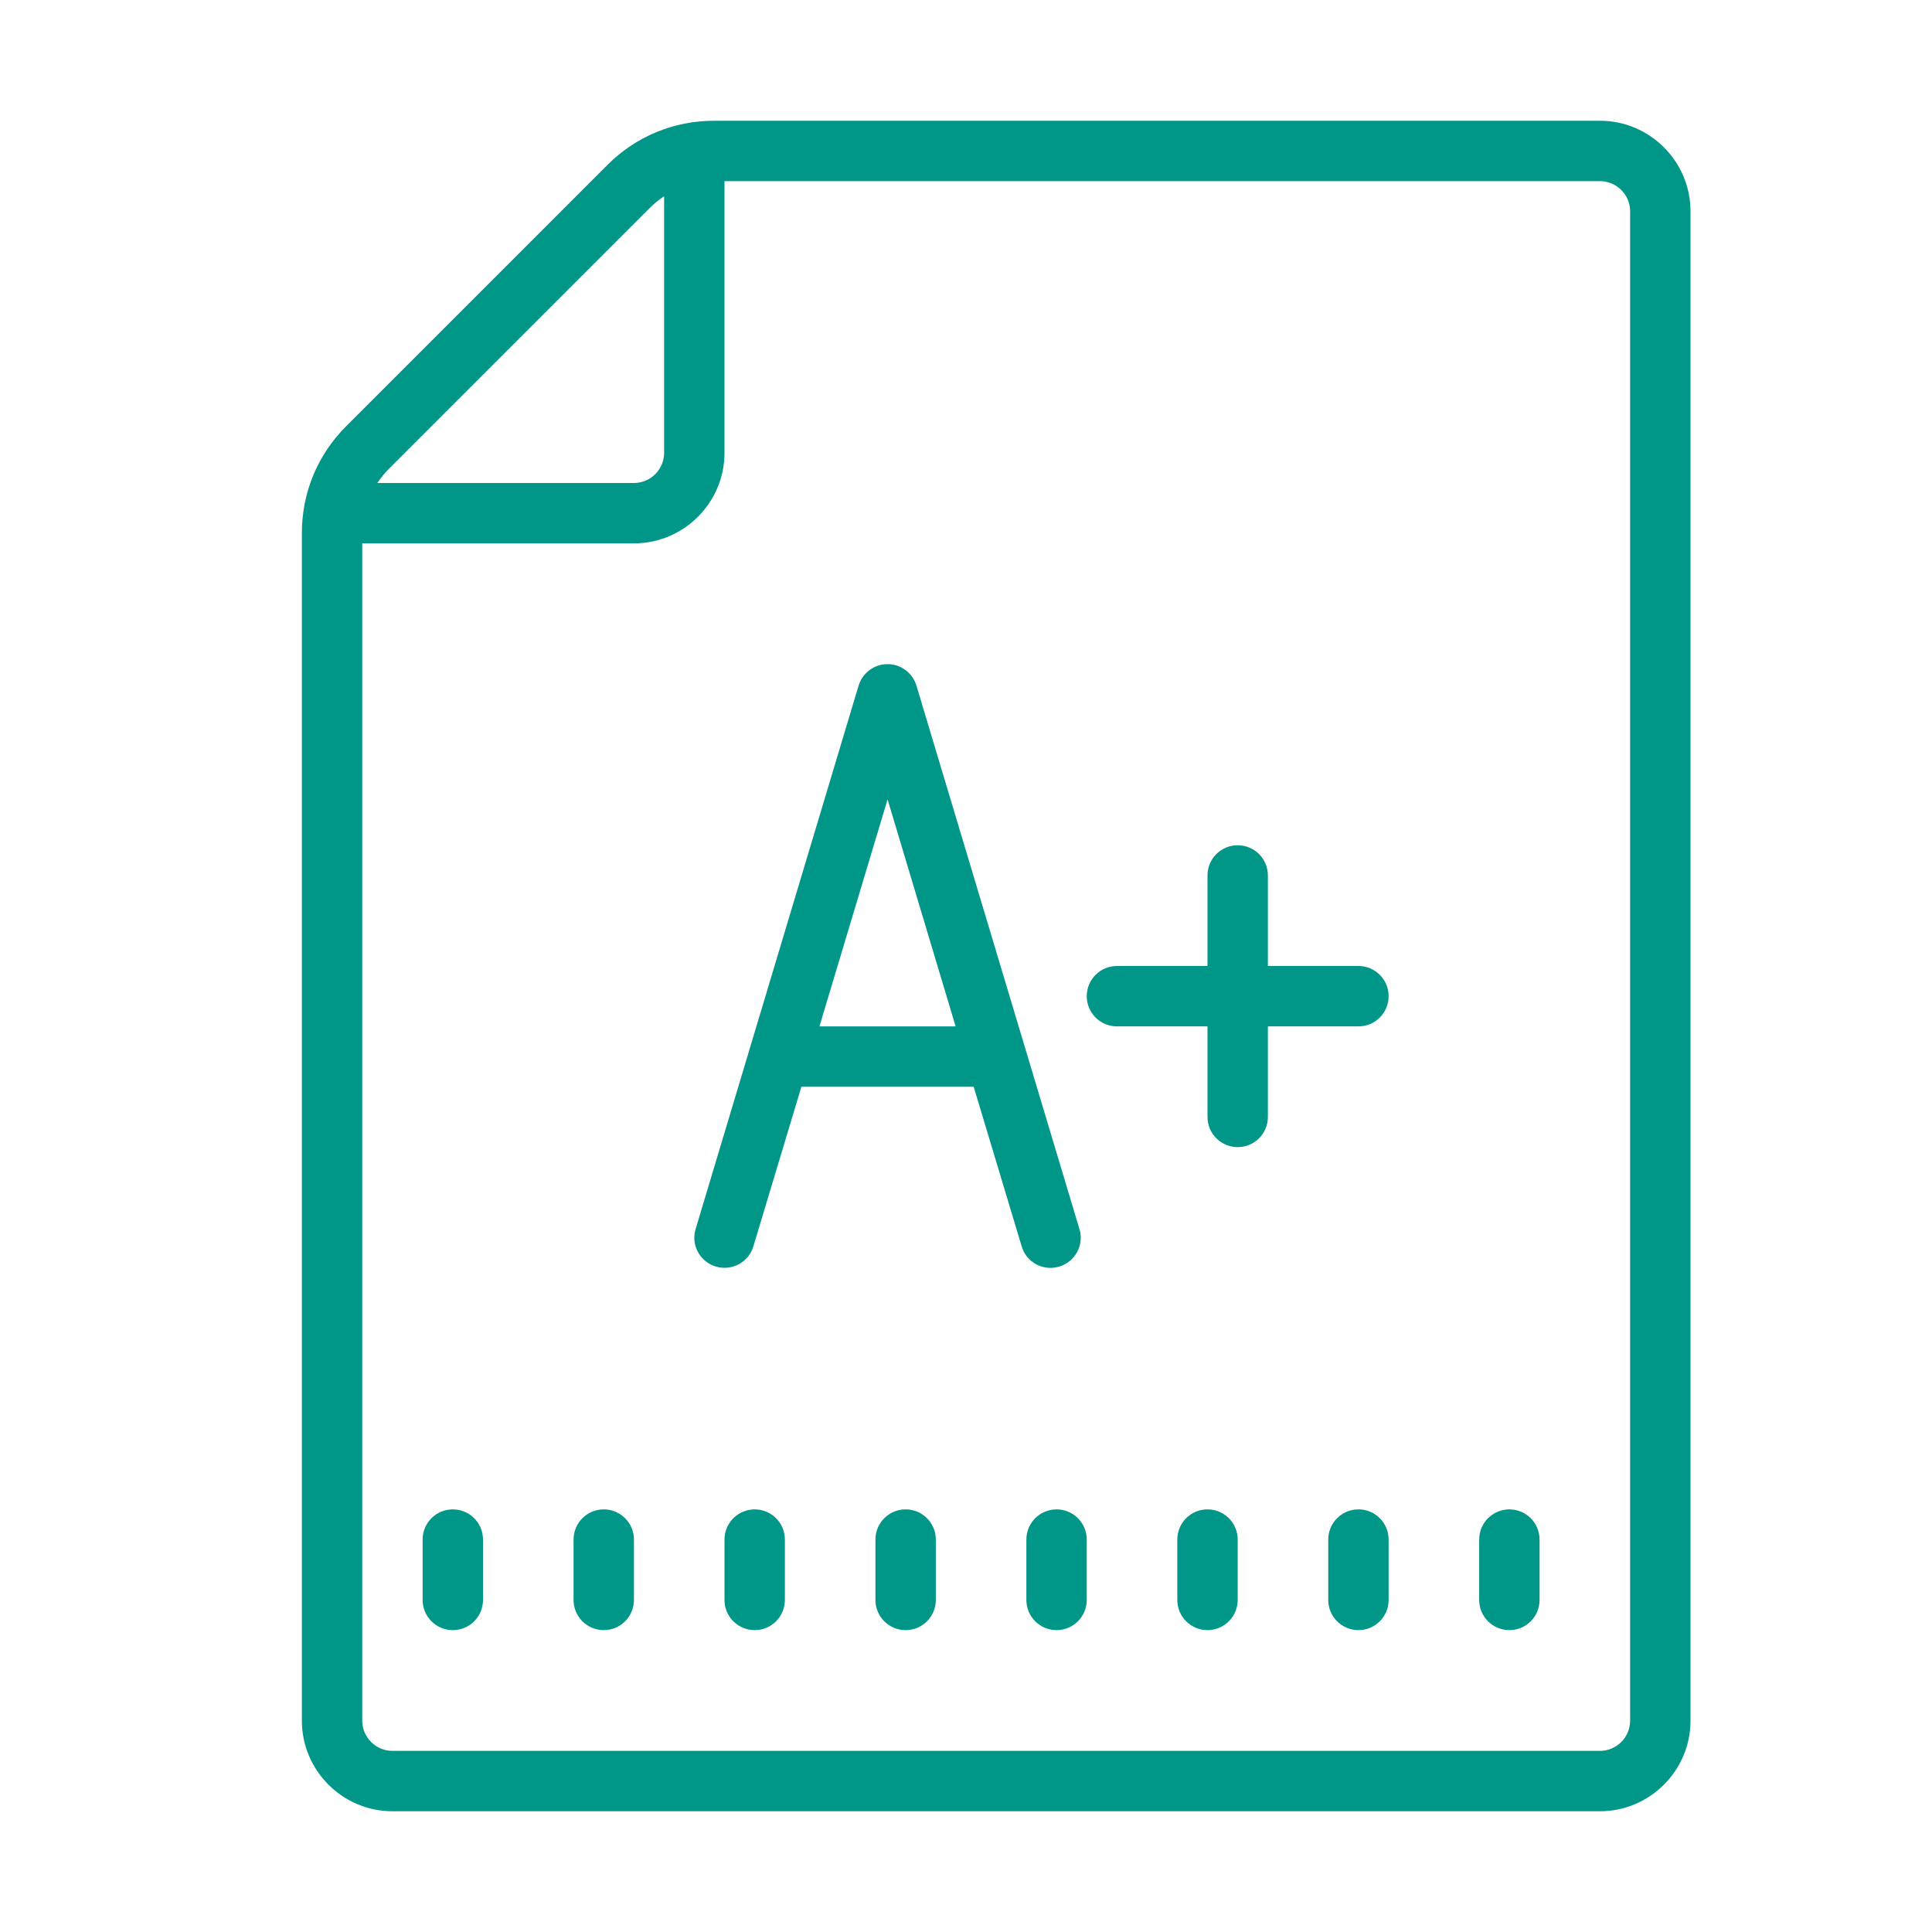 <svg xmlns="http://www.w3.org/2000/svg" viewBox="0 0 64 64">
  <path d="M23.656 4C22.32 4 21.062 4.52 20.121 5.465L11.465 14.121C10.52 15.066 10 16.32 10 17.656L10 57C10 58.652 11.348 60 13 60L53 60C54.652 60 56 58.652 56 57L56 7C56 5.348 54.652 4 53 4 Z M 24 6L53 6C53.551 6 54 6.449 54 7L54 57C54 57.551 53.551 58 53 58L13 58C12.449 58 12 57.551 12 57L12 18L21 18C22.652 18 24 16.652 24 15 Z M 22 6.5L22 15C22 15.551 21.551 16 21 16L12.5 16C12.609 15.836 12.734 15.68 12.879 15.535L21.535 6.879C21.68 6.734 21.836 6.609 22 6.5 Z M 29.402 22C28.961 22 28.57 22.289 28.441 22.715L23.043 40.715C22.883 41.242 23.184 41.797 23.715 41.957C24.238 42.113 24.801 41.816 24.957 41.285L26.547 36L32.254 36L33.844 41.285C33.973 41.723 34.367 42 34.797 42C34.895 42 34.992 41.984 35.09 41.957C35.617 41.797 35.918 41.242 35.758 40.715L30.359 22.715C30.23 22.289 29.84 22 29.402 22 Z M 29.402 26.48L31.656 34L27.145 34 Z M 41 28C40.449 28 40 28.445 40 29L40 32L37 32C36.449 32 36 32.445 36 33C36 33.555 36.449 34 37 34L40 34L40 37C40 37.555 40.449 38 41 38C41.551 38 42 37.555 42 37L42 34L45 34C45.551 34 46 33.555 46 33C46 32.445 45.551 32 45 32L42 32L42 29C42 28.445 41.551 28 41 28 Z M 15 50C14.449 50 14 50.445 14 51L14 53C14 53.555 14.449 54 15 54C15.551 54 16 53.555 16 53L16 51C16 50.445 15.551 50 15 50 Z M 20 50C19.449 50 19 50.445 19 51L19 53C19 53.555 19.449 54 20 54C20.551 54 21 53.555 21 53L21 51C21 50.445 20.551 50 20 50 Z M 25 50C24.449 50 24 50.445 24 51L24 53C24 53.555 24.449 54 25 54C25.551 54 26 53.555 26 53L26 51C26 50.445 25.551 50 25 50 Z M 30 50C29.449 50 29 50.445 29 51L29 53C29 53.555 29.449 54 30 54C30.551 54 31 53.555 31 53L31 51C31 50.445 30.551 50 30 50 Z M 35 50C34.449 50 34 50.445 34 51L34 53C34 53.555 34.449 54 35 54C35.551 54 36 53.555 36 53L36 51C36 50.445 35.551 50 35 50 Z M 40 50C39.449 50 39 50.445 39 51L39 53C39 53.555 39.449 54 40 54C40.551 54 41 53.555 41 53L41 51C41 50.445 40.551 50 40 50 Z M 45 50C44.449 50 44 50.445 44 51L44 53C44 53.555 44.449 54 45 54C45.551 54 46 53.555 46 53L46 51C46 50.445 45.551 50 45 50 Z M 50 50C49.449 50 49 50.445 49 51L49 53C49 53.555 49.449 54 50 54C50.551 54 51 53.555 51 53L51 51C51 50.445 50.551 50 50 50Z" fill="#009688" />
</svg>